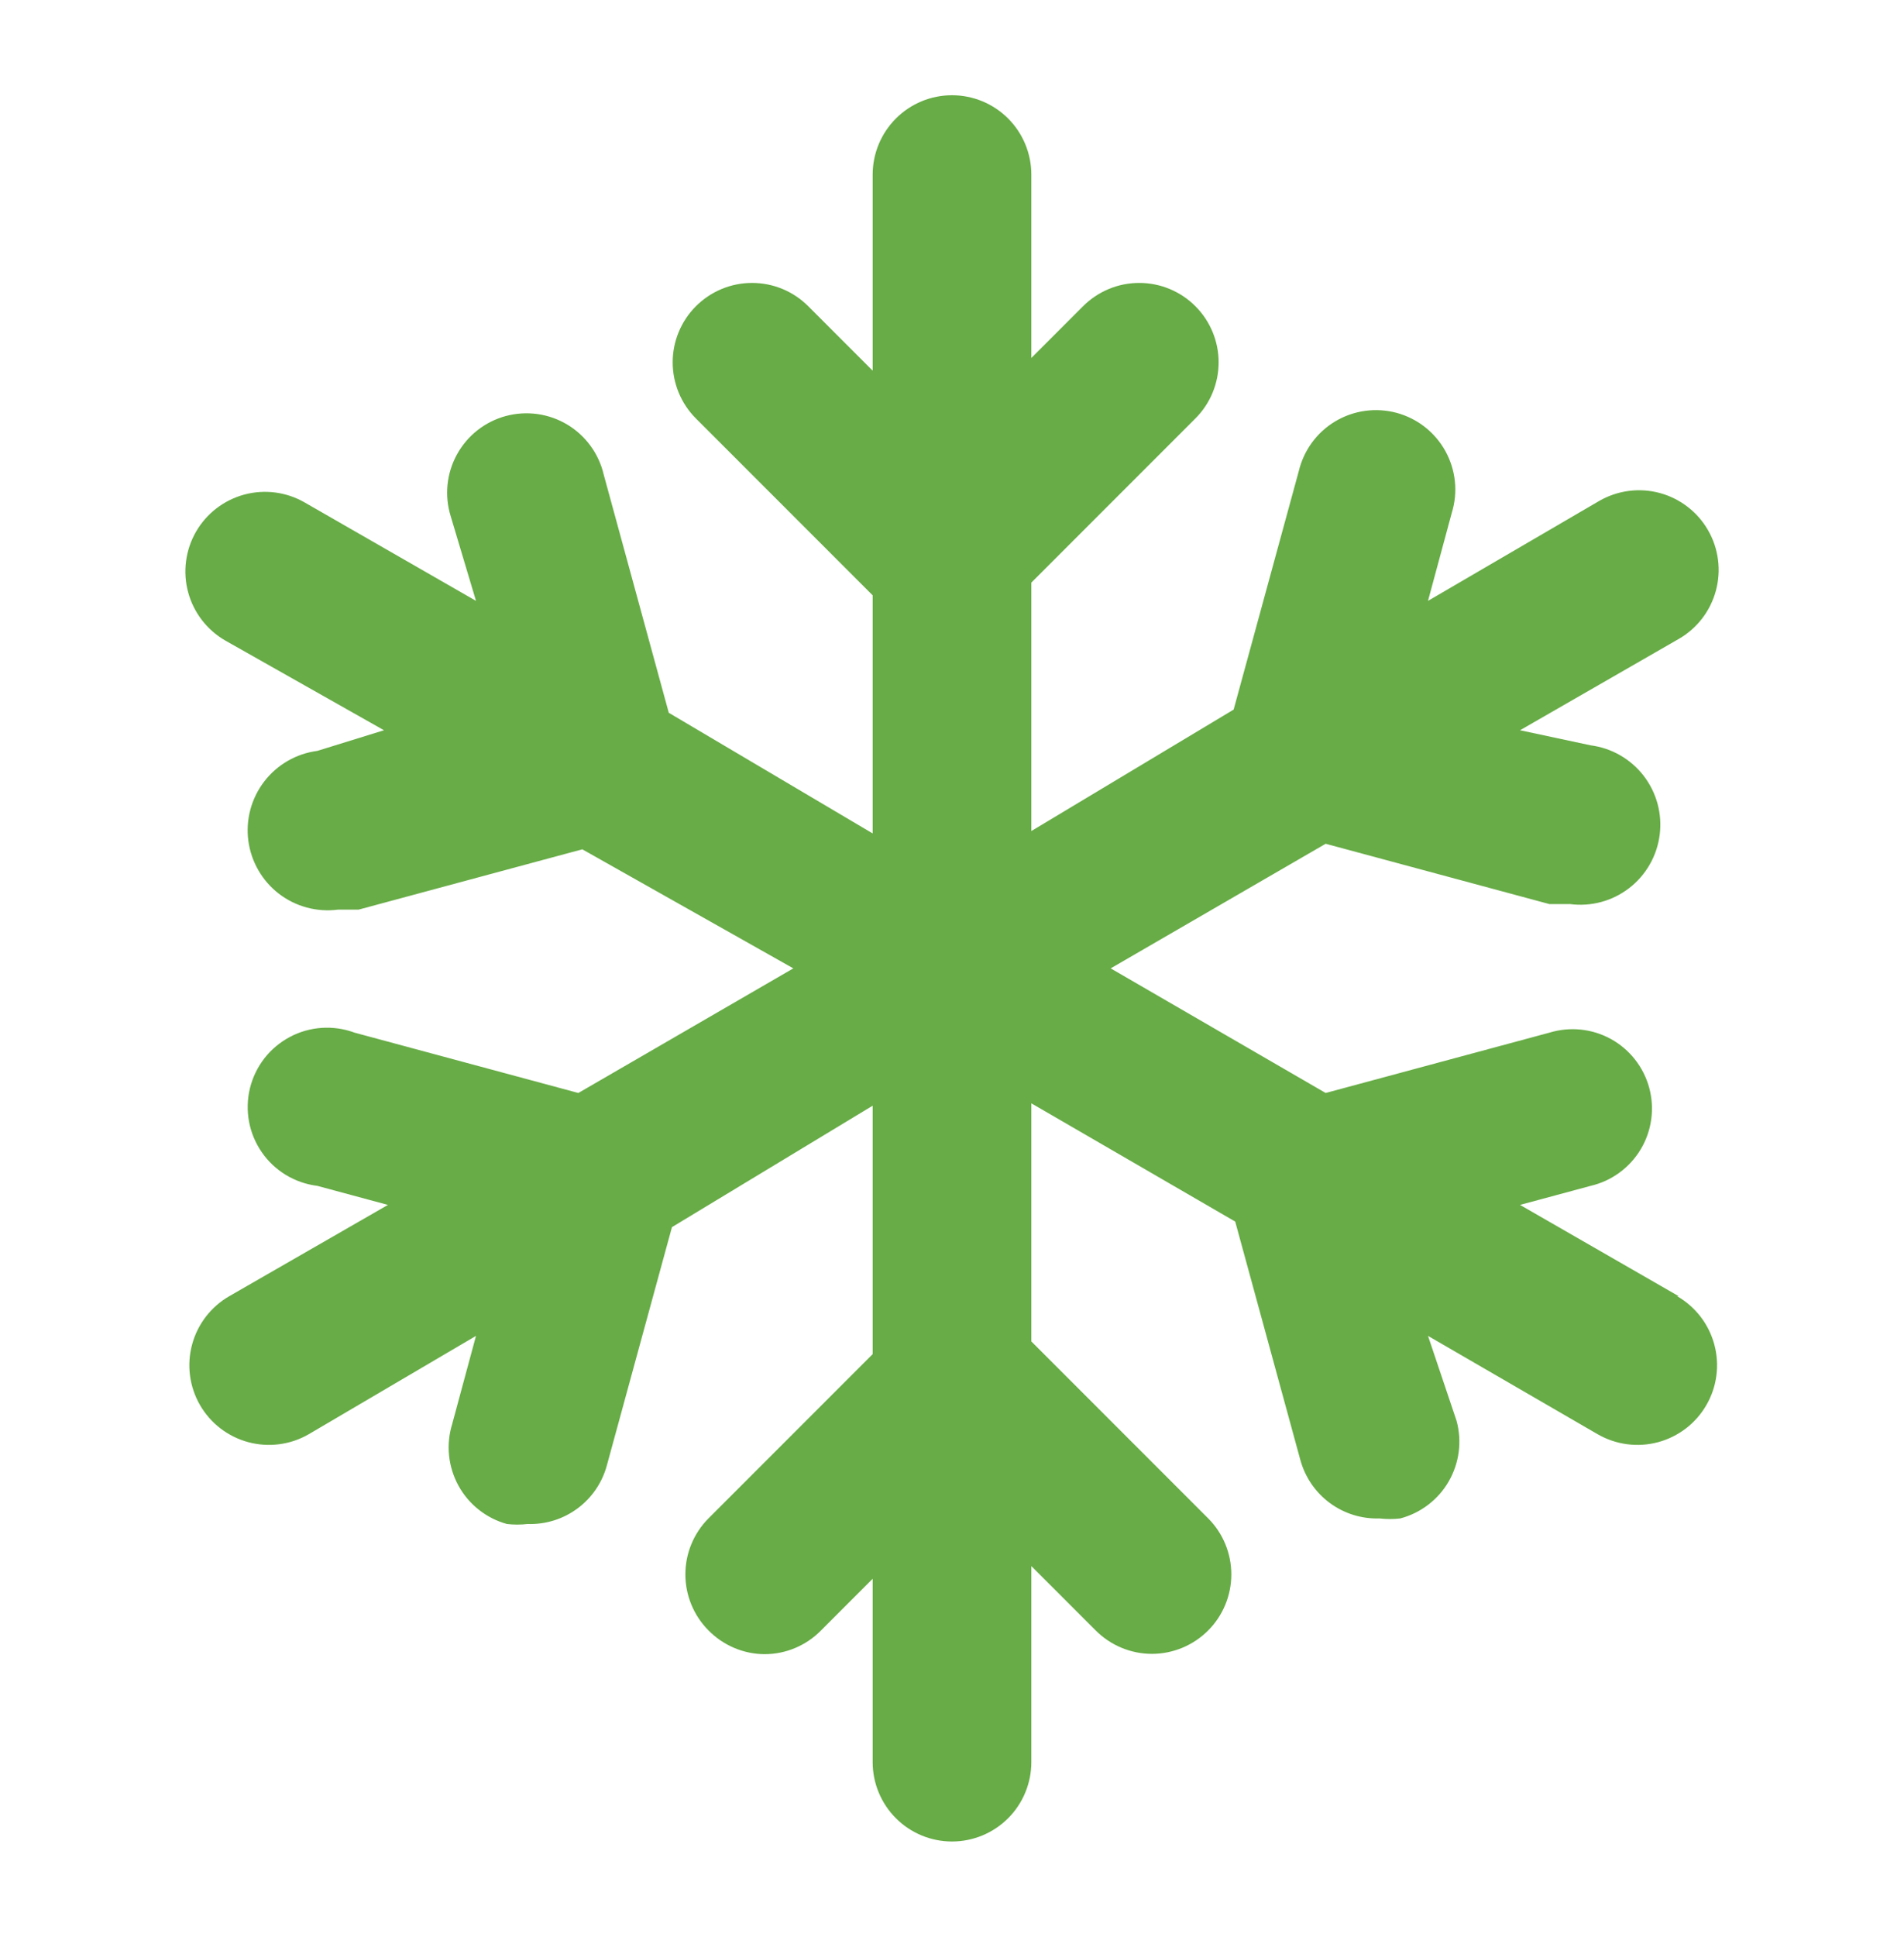 <svg width="60" height="61" viewBox="0 0 60 61" fill="none" xmlns="http://www.w3.org/2000/svg">
<path d="M52.9 40.825L47.9 37.95L50.125 37.35C50.452 37.274 50.76 37.133 51.031 36.935C51.302 36.737 51.531 36.487 51.703 36.199C51.876 35.911 51.988 35.592 52.034 35.259C52.081 34.927 52.059 34.589 51.972 34.265C51.885 33.941 51.733 33.638 51.526 33.374C51.319 33.109 51.062 32.89 50.768 32.727C50.474 32.565 50.151 32.463 49.817 32.429C49.483 32.394 49.146 32.427 48.825 32.525L41.775 34.425L35 30.5L41.775 26.575L48.825 28.475H49.475C50.139 28.561 50.809 28.381 51.338 27.973C51.868 27.565 52.214 26.963 52.3 26.3C52.387 25.637 52.206 24.967 51.798 24.437C51.39 23.907 50.788 23.561 50.125 23.475L47.9 23L52.9 20.125C53.186 19.961 53.437 19.742 53.638 19.481C53.839 19.22 53.986 18.922 54.072 18.604C54.158 18.286 54.181 17.954 54.138 17.628C54.096 17.301 53.99 16.986 53.825 16.7C53.661 16.414 53.443 16.164 53.181 15.963C52.92 15.762 52.623 15.614 52.304 15.528C51.986 15.442 51.655 15.42 51.328 15.462C51.001 15.505 50.686 15.611 50.4 15.775L45 18.925L45.75 16.15C45.849 15.829 45.882 15.492 45.847 15.158C45.812 14.825 45.71 14.501 45.548 14.208C45.386 13.914 45.166 13.656 44.902 13.449C44.638 13.242 44.334 13.091 44.011 13.003C43.687 12.916 43.348 12.895 43.016 12.941C42.684 12.987 42.364 13.1 42.076 13.272C41.788 13.444 41.538 13.673 41.34 13.944C41.143 14.215 41.002 14.523 40.925 14.85L38.875 22.35L32.5 26.175V18.35L37.675 13.175C38.141 12.707 38.402 12.073 38.402 11.412C38.402 10.752 38.141 10.118 37.675 9.65C37.443 9.416 37.166 9.23 36.862 9.103C36.557 8.976 36.23 8.911 35.9 8.911C35.57 8.911 35.244 8.976 34.939 9.103C34.634 9.23 34.358 9.416 34.125 9.65L32.5 11.275V5.5C32.5 4.837 32.237 4.201 31.768 3.732C31.299 3.263 30.663 3 30 3C29.337 3 28.701 3.263 28.233 3.732C27.764 4.201 27.5 4.837 27.5 5.5V11.675L25.475 9.65C25.243 9.416 24.966 9.23 24.662 9.103C24.357 8.976 24.03 8.911 23.7 8.911C23.37 8.911 23.044 8.976 22.739 9.103C22.434 9.23 22.158 9.416 21.925 9.65C21.46 10.118 21.198 10.752 21.198 11.412C21.198 12.073 21.46 12.707 21.925 13.175L27.5 18.75V26.25L21.075 22.45L19.025 14.95C18.949 14.623 18.808 14.315 18.61 14.044C18.413 13.773 18.163 13.544 17.875 13.372C17.587 13.2 17.267 13.087 16.935 13.041C16.602 12.995 16.264 13.016 15.94 13.103C15.616 13.191 15.313 13.342 15.049 13.549C14.785 13.756 14.565 14.014 14.403 14.308C14.24 14.601 14.139 14.925 14.104 15.258C14.069 15.592 14.102 15.929 14.2 16.25L15 18.925L9.6 15.825C9.315 15.661 9 15.555 8.673 15.512C8.346 15.47 8.014 15.492 7.696 15.578C7.378 15.664 7.08 15.812 6.819 16.013C6.558 16.214 6.34 16.464 6.175 16.75C6.011 17.036 5.905 17.351 5.863 17.677C5.82 18.004 5.843 18.336 5.929 18.654C6.102 19.296 6.524 19.843 7.1 20.175L12.1 23L10 23.65C9.337 23.736 8.736 24.082 8.328 24.612C7.92 25.142 7.739 25.812 7.825 26.475C7.912 27.138 8.258 27.74 8.787 28.148C9.317 28.555 9.987 28.736 10.65 28.65H11.3L18.35 26.75L25 30.5L18.225 34.425L11.175 32.525C10.845 32.402 10.492 32.351 10.139 32.374C9.787 32.398 9.444 32.495 9.133 32.661C8.821 32.826 8.548 33.056 8.331 33.334C8.115 33.613 7.96 33.934 7.876 34.277C7.793 34.62 7.783 34.977 7.847 35.324C7.911 35.671 8.048 36 8.249 36.29C8.449 36.581 8.709 36.825 9.011 37.008C9.313 37.19 9.65 37.307 10 37.35L12.225 37.95L7.225 40.825C6.649 41.157 6.227 41.704 6.054 42.346C5.88 42.988 5.969 43.673 6.3 44.25C6.632 44.827 7.179 45.248 7.821 45.422C8.464 45.595 9.149 45.507 9.725 45.175L15 42.075L14.25 44.85C14.151 45.17 14.117 45.507 14.151 45.84C14.185 46.173 14.285 46.496 14.446 46.79C14.607 47.084 14.825 47.343 15.088 47.55C15.351 47.758 15.652 47.911 15.975 48C16.191 48.025 16.409 48.025 16.625 48C17.19 48.019 17.744 47.847 18.198 47.511C18.652 47.175 18.979 46.695 19.125 46.15L21.175 38.65L27.5 34.825V42.65L22.325 47.825C21.86 48.293 21.598 48.927 21.598 49.587C21.598 50.248 21.86 50.882 22.325 51.35C22.557 51.586 22.833 51.774 23.138 51.903C23.442 52.032 23.77 52.099 24.1 52.1C24.431 52.099 24.758 52.032 25.063 51.903C25.368 51.774 25.644 51.586 25.875 51.35L27.5 49.725V55.5C27.5 56.163 27.764 56.799 28.233 57.268C28.701 57.737 29.337 58 30 58C30.663 58 31.299 57.737 31.768 57.268C32.237 56.799 32.5 56.163 32.5 55.5V49.325L34.525 51.35C34.758 51.584 35.034 51.77 35.339 51.897C35.644 52.024 35.97 52.09 36.3 52.09C36.63 52.09 36.957 52.024 37.262 51.897C37.566 51.77 37.843 51.584 38.075 51.35C38.541 50.882 38.802 50.248 38.802 49.587C38.802 48.927 38.541 48.293 38.075 47.825L32.5 42.25V34.75L38.925 38.475L40.975 45.975C41.122 46.52 41.449 47 41.903 47.336C42.357 47.672 42.911 47.844 43.475 47.825C43.691 47.85 43.909 47.85 44.125 47.825C44.445 47.741 44.744 47.594 45.006 47.394C45.269 47.194 45.489 46.943 45.654 46.657C45.819 46.371 45.925 46.056 45.968 45.728C46.01 45.401 45.987 45.069 45.9 44.75L45 42.075L50.35 45.175C50.636 45.339 50.951 45.445 51.278 45.488C51.605 45.53 51.936 45.508 52.255 45.422C52.572 45.336 52.87 45.188 53.132 44.987C53.392 44.786 53.611 44.536 53.775 44.25C53.94 43.964 54.046 43.649 54.088 43.322C54.131 42.996 54.108 42.664 54.022 42.346C53.936 42.028 53.789 41.73 53.588 41.469C53.386 41.208 53.136 40.989 52.85 40.825H52.9Z" fill="#67AC46"/>
</svg>
